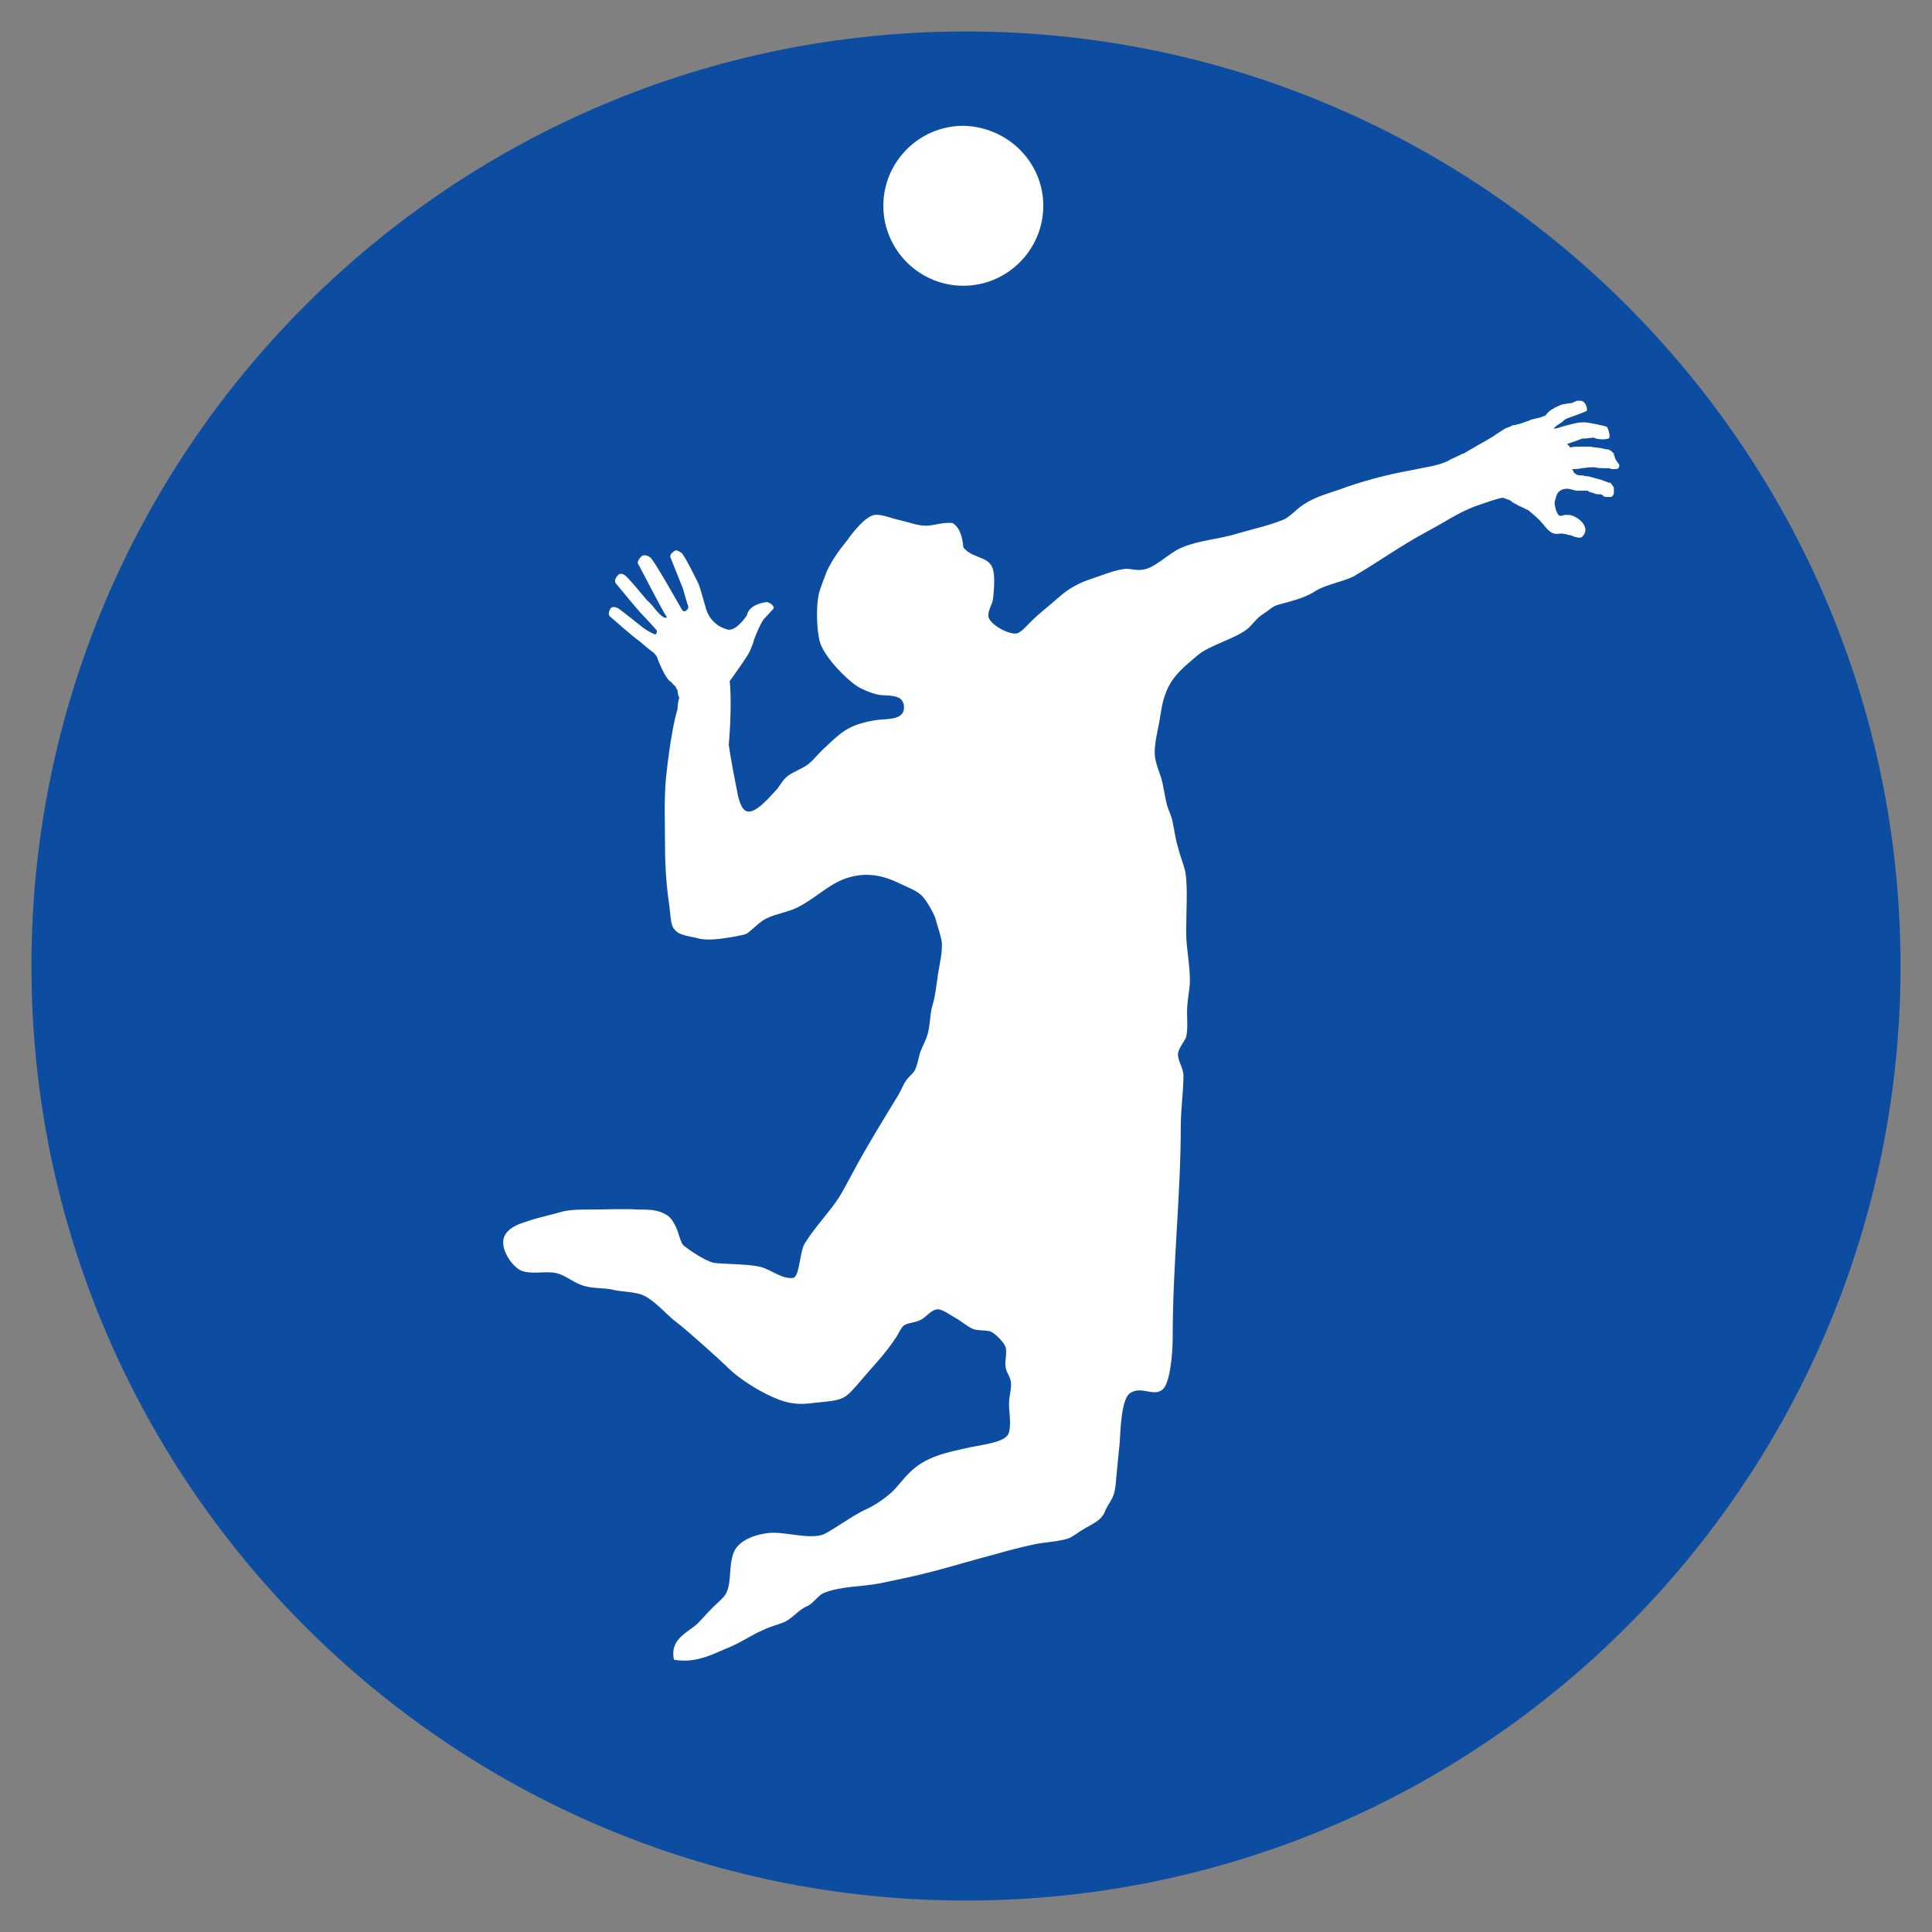 <?xml version="1.0" encoding="utf-8"?>
<!-- Generator: Adobe Illustrator 21.1.0, SVG Export Plug-In . SVG Version: 6.00 Build 0)  -->
<svg version="1.1" id="Layer_1" xmlns="http://www.w3.org/2000/svg" xmlns:xlink="http://www.w3.org/1999/xlink" x="0px" y="0px"
	 viewBox="0 0 215 215" style="enable-background:new 0 0 215 215;" xml:space="preserve">
<rect x="0" y="0" width="215" height="215" fill="#808080" stroke="none"/>
<style type="text/css">
	.st0{fill:#0C4DA2;}
	.st1{fill-rule:evenodd;clip-rule:evenodd;fill:#FFFFFF;}
</style>
<g>
	<g>
		<path class="st0" d="M107.5,211C50.4,211,4,164.6,4,107.5S50.4,4,107.5,4S211,50.4,211,107.5S164.6,211,107.5,211z"/>
		<path class="st0" d="M107.5,4.5c56.8,0,103,46.2,103,103s-46.2,103-103,103s-103-46.2-103-103S50.7,4.5,107.5,4.5 M107.5,3.5
			c-57.4,0-104,46.6-104,104s46.6,104,104,104s104-46.6,104-104S164.9,3.5,107.5,3.5L107.5,3.5z"/>
	</g>
	<g>
		<path class="st1" d="M179.7,50.8c-0.1-0.1-0.1-0.2-0.1-0.3c0-0.1-0.1-0.1-0.2-0.2c0,0,0-0.1-0.1-0.1c-0.1-0.1-0.3-0.2-0.5-0.2
			c-0.2,0-0.4-0.1-0.5-0.1c-0.4-0.1-1-0.1-1.3-0.2c-0.4,0-0.8,0-1.1,0c-0.4,0-0.8,0-1.2,0.1c0-0.2-0.2-0.2-0.3-0.4
			c0.6-0.2,1.2-0.4,1.7-0.6c0.1,0,0.1,0,0.2,0c0.4,0,0.7-0.1,1.1-0.1c0.1,0.2,1.6,0.3,1.7,0c0.1-0.3-0.2-1.2-0.3-1.2
			c-0.1-0.1-2.1-0.5-2.4-0.5c-0.4,0-0.7,0-1.1,0.1c-0.4,0.1-0.8,0.2-1.2,0.3c-0.4,0.1-0.8,0.3-1.2,0.3c0.2-0.3,0.6-0.5,0.9-0.7
			c0.1-0.1,0.3-0.3,0.5-0.4c0.2-0.1,2.3-0.8,2.3-0.9c0-0.1,0-0.1,0-0.2c0-0.2-0.1-0.4-0.2-0.6c0,0-0.1-0.1-0.1-0.1
			c-0.1-0.1-0.2-0.2-0.4-0.2c-0.1,0-0.2,0-0.2,0c-0.1,0-0.1,0-0.2,0c-0.1,0-0.2,0.1-0.2,0.1c-0.1,0-0.2,0-0.2,0.1
			c-0.3,0.1-1.1,0.1-1.5,0.3c-0.7,0.3-1.2,0.6-1.5,1c-0.1,0.1-0.1,0.1-0.2,0.2c-0.1,0-0.2,0-0.3,0.1c-0.4,0.1-0.8,0.2-1.2,0.3
			c-0.1,0-0.2,0.1-0.2,0.1c-0.4,0.1-0.8,0.3-1.2,0.4c-0.2,0-0.3,0.1-0.5,0.1c-0.2,0-0.3,0.1-0.5,0.2c-0.1,0-0.2,0.1-0.3,0.1
			c-0.3,0.1-0.5,0.3-0.7,0.4c-0.3,0.2-0.6,0.4-0.9,0.6c-0.3,0.2-2.8,1.6-3.1,1.8c-0.1,0.1-0.2,0.1-0.3,0.1c-0.1,0.1-0.8,0.4-1,0.5
			c-0.3,0.1-0.5,0.3-0.8,0.4c-1.2,0.5-2.4,0.6-3.7,0.9c-2.8,0.5-5.5,1.2-8.2,2.2c-1.2,0.4-2.6,0.8-3.7,1.5c-0.9,0.5-1.6,1.4-2.4,1.8
			c-1.7,0.7-3.6,1.1-5.3,1.6c-1.9,0.6-4.1,0.7-6,1.5c-1.4,0.5-3.1,2.4-4.5,2.5c-0.6,0.1-1.2-0.1-1.8-0.1c-1.2,0.1-2.6,0.7-3.8,1.1
			c-1.3,0.4-2.6,1.1-3.6,2c-1,0.9-2.2,1.8-3.2,2.8c-0.6,0.6-1.1,1.2-1.6,1.3c-1.1,0.1-3.1-1.2-3.1-1.9c-0.1-0.6,0.4-1.3,0.5-1.9
			c0.1-1,0.3-2.7-0.1-3.6c-0.5-1.2-2.3-1-3.2-2.2c-0.1-1.2-0.4-2.2-1.2-2.7c-1.2-0.1-2,0.3-3,0.3c-0.9,0-1.9-0.4-2.8-0.6
			c-1-0.2-2-0.7-2.9-0.6c-1,0.2-2.3,1.8-3,2.8c-0.9,1.1-1.7,2.2-2.3,3.5c-0.2,0.6-0.7,1.7-0.9,2.6c-0.3,1.4-0.2,3.9,0.1,5.1
			c0.4,1.7,3,4.3,4.1,5c0.4,0.3,1.5,0.8,2.4,1c0.9,0.2,2.9-0.2,2.9,1.4c0,1.6-2.1,1.2-3.5,1.5c-2.7,0.5-3.5,1.3-5.2,2.9
			c-0.8,0.7-1.1,1.2-1.9,1.9c-0.6,0.5-1.8,0.9-2.4,1.4c-0.6,0.5-0.8,1.1-1.3,1.6c-0.5,0.5-2.1,2.5-3.1,2.3c-0.8-0.1-1.1-1.8-1.2-2.4
			c0,0-0.6-2.9-0.9-5c0,0,0.4-4.5,0.1-7.1c0,0,2.4-3.3,2.3-3.5c0,0,0.3-0.6,0.4-1.1c0,0,0.8-2.1,1.2-2.4l1-1.1c0,0,0.1-0.4-0.7-0.7
			c0,0-2,0.1-2.3,1.5c0,0-1.3,2-2.3,1.5c0,0-1.8-0.4-2.3-2.5c0,0-0.7-2.5-0.8-2.6c0,0-1.6-3.3-1.9-3.4c0,0-0.6-0.4-0.7-0.2
			c0,0-0.6,0.3-0.5,0.7l1.4,3.5c0,0,0.5,1.8,0.6,2c0,0,0,0.3-0.2,0.4c0,0-0.3,0.4-0.6-0.2c0,0-3.3-5.9-3.5-5.7c0,0-0.5-0.4-0.9-0.1
			c0,0-0.7,0.6-0.3,1c0,0,2.8,5.4,3,5.6c0,0,0.3,0.4-0.2,0.2c0,0-0.2,0-0.9-0.8c0,0-0.6-0.8-1-1.1c0,0-2.3-2.8-2.5-2.8
			c0,0-0.5-0.4-0.8,0.1c0,0-0.5,0.5-0.1,0.9c0,0,2.4,2.9,2.6,3.1c0,0,1.9,2,1.9,2.1c0,0,0,0.4-0.2,0.4c0,0-0.6-0.2-1.4-0.8
			c0,0-2.5-2-2.7-2.1c0,0-0.7-0.4-0.9,0.1c0,0-0.4,0.6,0.1,0.9c0,0,2.6,2.3,3.1,2.6c0,0,1.4,1.2,1.6,1.3c0,0,0.4,0.4,0.4,0.5
			c0,0,0.9,2.5,1.6,2.8c0,0,0.3,0.4,0.5,0.5c0,0,0,0.2,0.2,0.4c0,0,0,0.6,0.2,0.8c0,0-0.2,0.6-0.2,1.3c-0.8,2.6-1.3,7.8-1.3,7.8
			c-0.2,2.3-0.1,4.7-0.1,7c0,2.2,0.1,4.3,0.4,6.5c0.2,1.2,0.2,2.5,0.5,3c0.5,0.9,1.5,0.9,2.7,1.2c1,0.3,2.5,0.1,3.7-0.1
			c0.5-0.1,1.3-0.2,1.8-0.4c0.6-0.4,1.5-1.4,2.2-1.7c1-0.5,2.4-0.7,3.4-1.2c2.6-1.3,3.9-3.2,6.9-3.6c1.9-0.2,3.2,0.3,4.5,0.9
			c0.8,0.4,1.9,0.8,2.4,1.3c0.5,0.4,1.4,2,1.6,2.6c0.2,0.8,0.6,1.9,0.7,2.6c0.1,1.1-0.2,2.3-0.4,3.5c-0.2,1.3-0.3,2.6-0.7,3.8
			c-0.2,0.9-0.2,1.8-0.4,2.7c-0.2,0.9-0.6,1.5-0.9,2.3c-0.2,0.7-0.3,1.4-0.6,2c-0.2,0.4-0.7,0.7-1,1.2c-0.3,0.4-0.5,1-0.8,1.5
			c-1.7,2.8-3.5,5.7-5,8.5c-0.6,1.1-1,1.9-1.6,2.9c-1.1,1.7-2.6,3.2-3.8,5.1c-0.6,0.8-0.6,3.7-1.3,3.9c-1.2,0.2-2.5-0.9-3.6-1.2
			c-1.6-0.4-4.6-0.3-5.4-0.5c-1-0.3-2.6-1.4-3.1-1.8c-0.5-0.3-0.6-1.4-1-2.2c-0.4-0.8-0.7-1.2-1.4-1.5c-0.8-0.4-1.8-0.4-2.7-0.4
			c-1.8-0.1-3.7,0-5.5,0c-1,0-2,0-2.9,0.2c-1.4,0.4-2.9,0.7-4.3,1.2c-1,0.3-2.3,0.9-2.4,2.1c-0.1,1.4,1.3,3.2,2.3,3.4
			c1.2,0.3,2.6-0.1,3.7,0.2c0.9,0.2,1.9,1.1,3,1.4c1,0.3,2.1,0.2,3.1,0.4c1.1,0.3,2.6,0.2,3.6,0.7c1.2,0.6,2.4,2,3.4,2.8
			c1.1,0.8,5,4.3,5.8,5.1c1.5,1.5,4,3,5.9,3.7c1.4,0.5,2.5,0.5,3.9,0.3c3.1-0.3,3.2-0.3,4.7-2c1.5-1.8,3.2-3.5,4.4-5.4
			c0.3-0.5,0.5-1,0.8-1.2c0.4-0.3,1.2-0.3,1.8-0.6c0.7-0.3,1.2-1.2,2-1.2c0.5,0,1.6,0.8,2,1c0.7,0.4,1.2,0.9,1.9,1.2
			c0.6,0.2,1.5,0.1,2,0.3c0.6,0.3,1.5,1.3,1.6,1.7c0.2,0.6-0.1,1.5,0,2.2c0.1,0.7,0.5,1,0.6,1.7c0.1,0.9-0.3,1.7-0.2,2.9
			c0.1,1.1,0.2,2.3-0.1,2.9c-0.5,1-3.3,1.2-4.9,1.6c-1.8,0.4-3.7,0.8-5.3,2c-1.1,0.8-1.8,1.9-2.7,2.8c-0.9,0.8-1.9,1.5-3,2
			c-1.2,0.5-4.1,2.6-4.8,2.8c-1.7,0.5-4.2-0.4-6-0.2c-1.8,0.2-3.5,1-3.9,2.3c-0.5,1.4-0.2,3-0.7,4.2c-0.2,0.6-1,1.2-1.6,1.8
			c-0.6,0.6-1.2,1.3-1.7,1.8c-1.1,1-3.1,1.7-2.6,4c2.3,0.4,4.1-0.5,5.7-1.2c1.6-0.6,2.8-1.5,4.2-2.1c0.8-0.4,1.7-0.6,2.4-0.9
			c1-0.5,1.6-1.4,2.6-1.8c0.6-0.3,1.1-1.1,1.7-1.4c1.9-0.8,4.2-0.7,6.3-1.1c1.9-0.4,3.9-0.8,5.8-1.3c2.3-0.6,4.6-1.3,6.9-1.9
			c1.4-0.4,2.9-0.8,4.3-1.1c1.3-0.3,2.7-0.3,4-0.7c0.5-0.2,1.1-0.7,1.8-1.1c1-0.6,1.9-0.9,2.3-2c0.3-0.7,0.8-1.2,1-2
			c0.2-0.8,0.2-1.6,0.3-2.5c0.1-1,0.2-2.1,0.3-3c0.1-1.7,0.2-5,1.2-5.6c1.3-0.8,2.6,0.5,3.6-0.4c0.8-0.7,1.1-3.9,1.1-5.7
			c0-8.2,0.9-15.9,0.9-23.5c0-2,0.3-4,0.3-5.7c0-0.9-0.7-1.7-0.6-2.5c0.1-0.6,0.7-1.3,0.9-1.8c0.2-0.9,0.1-1.9,0.1-2.8
			c0-1,0.2-2,0.3-3c0.1-2-0.4-3.9-0.4-5.9c0-2.2,0.2-5.1-0.1-6.7c-0.2-0.9-0.6-1.8-0.8-2.7c-0.3-0.9-0.4-1.9-0.6-2.8
			c-0.1-0.6-0.4-1.2-0.6-1.8c-0.3-1.1-0.4-2.2-0.7-3.2c-0.3-0.9-0.7-1.8-0.7-2.8c0-1,0.3-2.3,0.5-3.3c0.2-1.1,0.3-2.2,0.7-3.2
			c0.7-2,2.2-3.1,3.6-4.3c1.3-1.1,4.1-1.8,5.5-2.9c0.7-0.6,1-1.2,1.8-1.7c0.8-0.5,1-0.9,2-1.1c1.5-0.4,2.9-0.8,3.9-1.5
			c1.2-0.7,3.1-1,4.2-1.6c2.9-1.7,5.2-3.4,8.2-5c1.7-0.9,3.3-2,5.1-2.7c0.3-0.1,3-1.1,3.3-1c0.3,0.1,0.5,0.2,0.8,0.3
			c0.1,0.1,0.2,0.2,0.4,0.3c0.1,0,0.1,0.1,0.2,0.1c0.1,0,0.1,0.1,0.2,0.1c0.1,0.1,0.2,0.1,0.4,0.2c0.1,0.1,0.3,0.1,0.4,0.2
			c0.1,0.1,0.3,0.1,0.4,0.2c0.6,0.5,1.1,0.9,1.6,1.5c0.4,0.5,0.9,1.2,1.7,1.1c0.5-0.1,1,0.1,1.5,0.2c0.2,0.1,1,0.4,1.2,0.1
			c1-1-0.5-2.3-1.5-2.4c0,0-0.1,0-0.1,0c-0.1,0-0.3,0-0.4,0c-0.1,0-0.2,0.1-0.3,0.1c-0.1,0-0.1,0-0.2,0c-0.4-0.1-0.6-1.2-0.6-1.5
			c0.2-0.7,0.2-1.1,0.8-1.4c0.5-0.2,0.9-0.1,1.2,0c0.1,0,0.3,0.1,0.4,0.1c0.1,0,0.3,0,0.4,0c0.2,0,0.4,0,0.6,0c0.1,0,0.1,0,0.2,0
			c0.1,0,0.1,0,0.2,0.1c0.2,0.1,0.4,0.1,0.6,0.2c0.2,0.1,0.4,0.1,0.6,0.1c0.1,0,0.1,0,0.2,0c0,0,0.1,0.1,0.1,0.1
			c0.1,0,0.1,0,0.1,0.1c0.2,0.1,0.4,0.1,0.6,0.1c0.1,0,0.2,0,0.3,0c0.2-0.1,0.3-0.3,0.3-0.5c0-0.1,0-0.3,0-0.4c0-0.1,0-0.2-0.1-0.3
			c-0.1-0.1-0.1-0.2-0.2-0.3c-0.1-0.1-0.2-0.1-0.3-0.1c-0.3-0.1-0.5-0.2-0.8-0.3c-0.3-0.1-0.7-0.2-1.1-0.3c-0.2-0.1-0.4-0.1-0.5-0.1
			c-0.2,0-0.4-0.1-0.5-0.1c-0.3,0-0.6,0-0.8-0.2c0,0-0.1,0-0.1-0.1c0,0-0.1,0-0.1-0.1c0,0,0-0.1,0-0.1c-0.1-0.1-0.2-0.1-0.1-0.2
			c0.3,0,0.6,0,1-0.1c0.3,0,0.6-0.1,1-0.1c0.2,0,0.3,0,0.5,0c0.3,0.1,0.8,0.1,1.1,0.1c0.2,0,0.3,0,0.5,0c0.1,0,0.2,0.1,0.2,0.1
			c0.1,0,0.1,0,0.2,0c0.1,0,0.1,0,0.2,0c0.1,0,0.2,0,0.2,0c0.1,0,0.1-0.1,0.2-0.1c0.1-0.1,0.1-0.3,0.1-0.4
			C179.7,51.1,179.7,50.9,179.7,50.8z"/>
		<g>
			<path class="st1" d="M116.1,22.9c0,4.9-4,8.9-8.9,8.9c-4.9,0-8.9-4-8.9-8.9c0-4.9,4-8.9,8.9-8.9C112.1,14.1,116.1,18,116.1,22.9z
				"/>
		</g>
	</g>
</g>
</svg>
